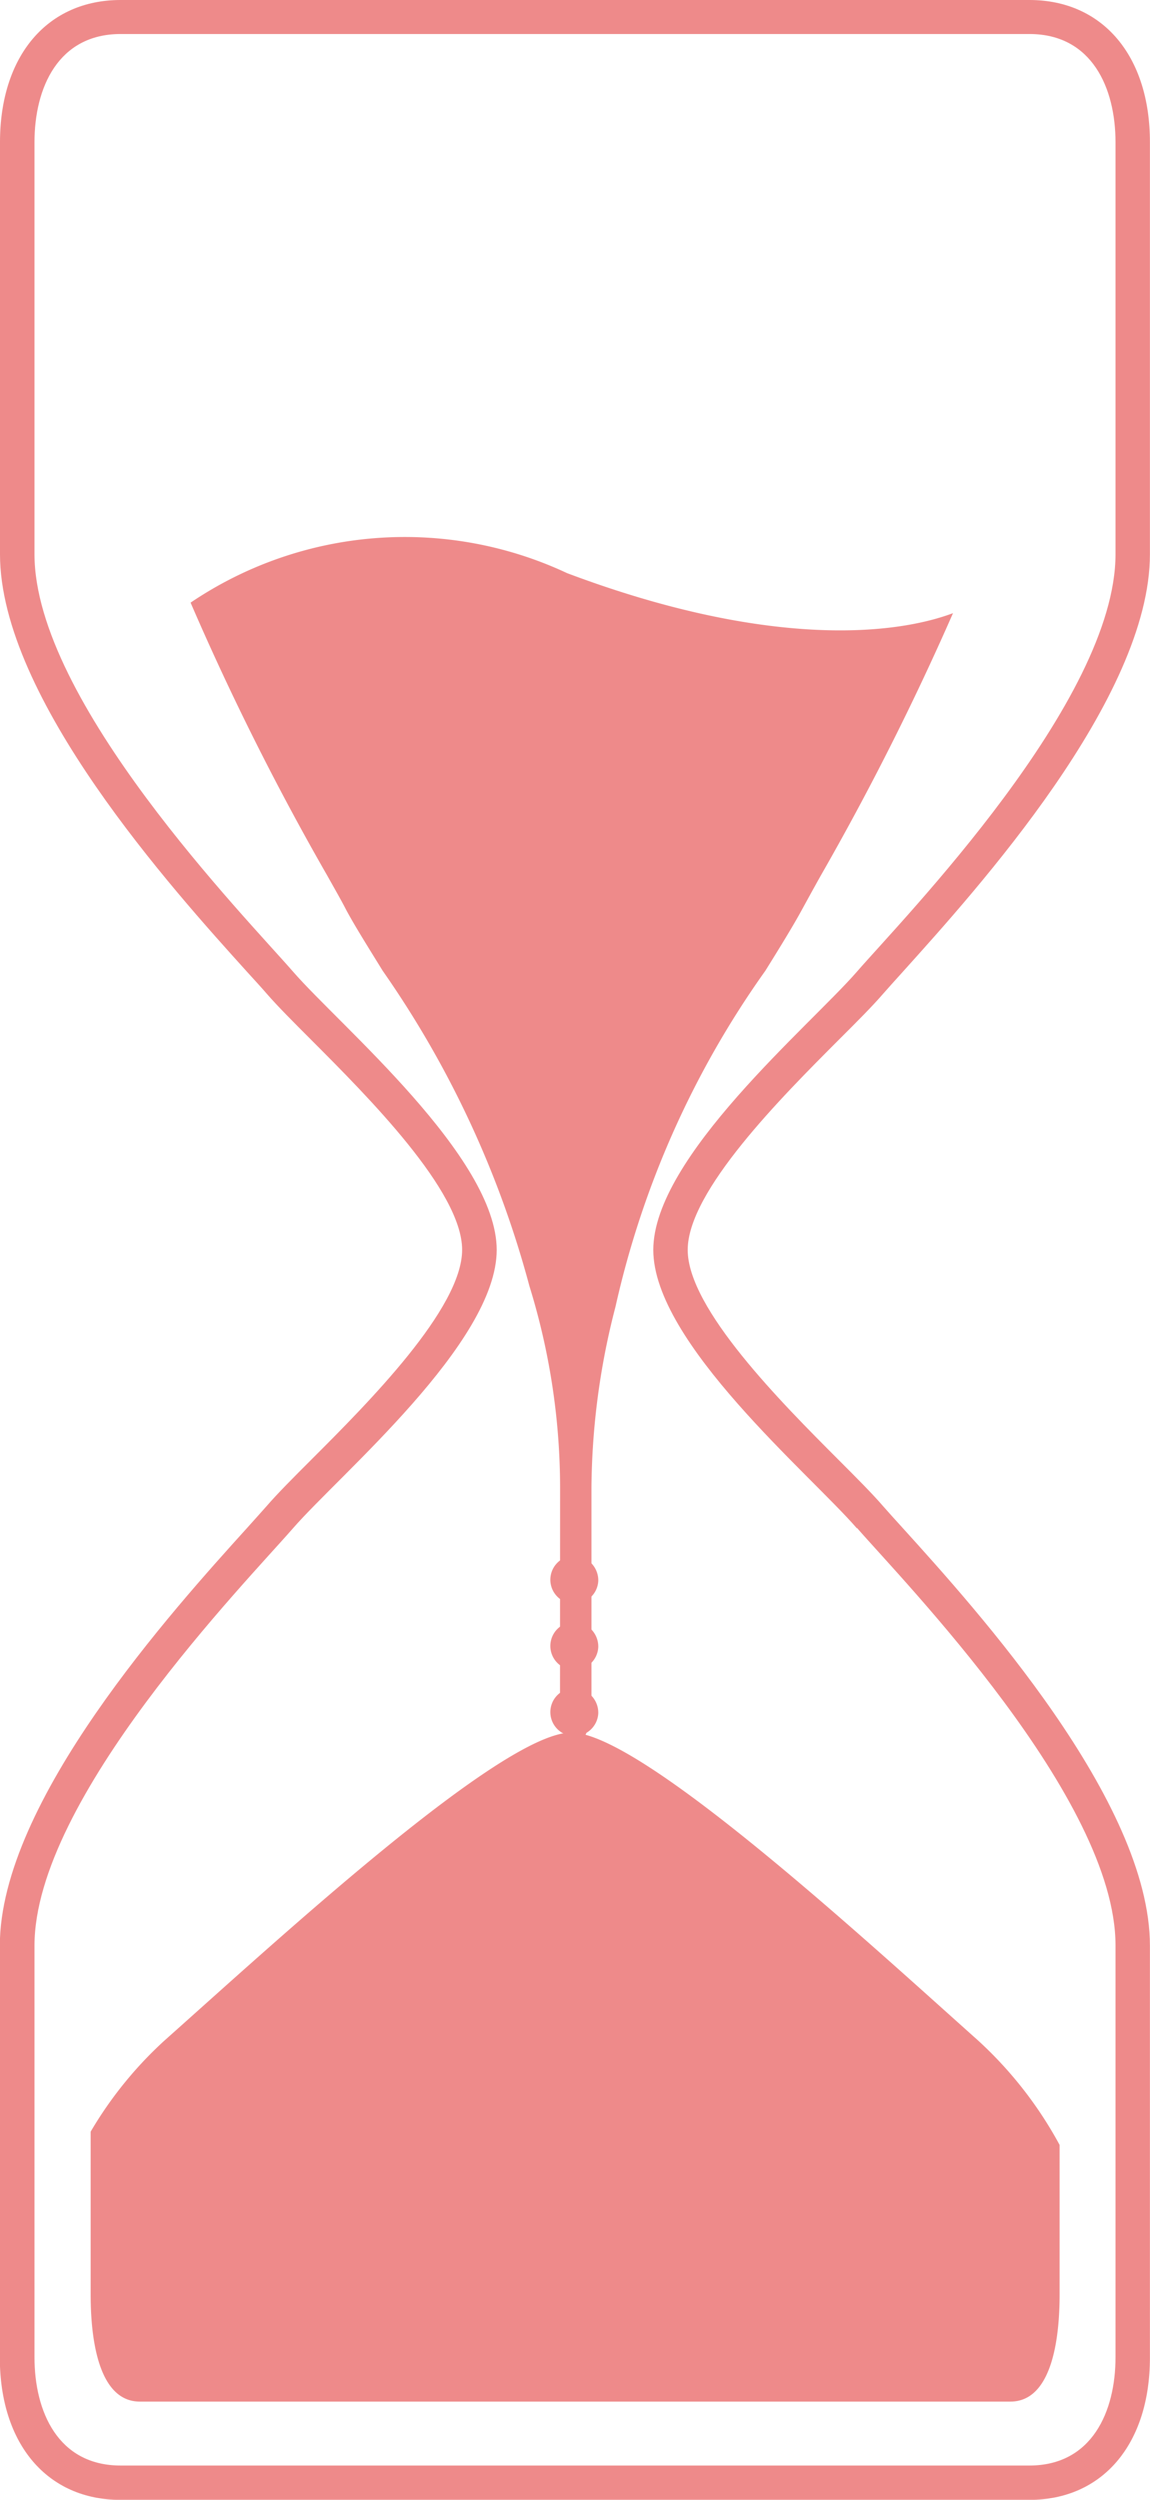 <svg id="k0595_2" xmlns="http://www.w3.org/2000/svg" width="14.005" height="30.422" viewBox="0 0 14.005 30.422">
  <path id="パス_439" data-name="パス 439" d="M176.2,500.806a.292.292,0,1,1-.291-.305A.3.3,0,0,1,176.2,500.806Z" transform="translate(-168.914 -481.568)" fill="#ee8a8a"/>
  <path id="パス_440" data-name="パス 440" d="M176.2,522.017a.292.292,0,1,1-.291-.305A.3.3,0,0,1,176.2,522.017Z" transform="translate(-168.914 -501.973)" fill="#ee8a8a"/>
  <path id="パス_441" data-name="パス 441" d="M176.2,543.228a.292.292,0,1,1-.291-.305A.3.3,0,0,1,176.2,543.228Z" transform="translate(-168.914 -522.379)" fill="#ee8a8a"/>
  <path id="パス_442" data-name="パス 442" d="M176.2,564.439a.292.292,0,1,1-.291-.305A.3.3,0,0,1,176.2,564.439Z" transform="translate(-168.914 -542.784)" fill="#ee8a8a"/>
  <path id="パス_443" data-name="パス 443" d="M176.2,585.662a.292.292,0,1,1-.291-.306A.3.3,0,0,1,176.2,585.662Z" transform="translate(-168.914 -563.2)" fill="#ee8a8a"/>
  <path id="パス_444" data-name="パス 444" d="M176.2,606.863a.292.292,0,1,1-.291-.306A.3.3,0,0,1,176.2,606.863Z" transform="translate(-168.914 -583.596)" fill="#ee8a8a"/>
  <path id="パス_445" data-name="パス 445" d="M11.663,14.094c.061-.069.143-.161.242-.27.9-1,3.007-3.326,3.007-5.079V3.731C14.913,2.679,14.336,2,13.444,2H2.377C1.485,2,.908,2.679.908,3.731V8.745c0,1.753,2.107,4.084,3.006,5.079.1.11.183.2.243.27.133.153.324.344.544.564.686.687,1.835,1.837,1.835,2.552S5.388,19.076,4.7,19.763c-.221.221-.412.412-.545.566-.06.068-.142.159-.24.268-.9.995-3.009,3.326-3.009,5.081v5.014c0,1.051.577,1.731,1.469,1.731H13.444c.892,0,1.468-.679,1.468-1.731V25.678c0-1.755-2.108-4.086-3.009-5.081-.1-.109-.181-.2-.241-.268-.133-.154-.324-.345-.545-.566-.686-.687-1.834-1.836-1.834-2.552s1.149-1.865,1.835-2.552C11.34,14.438,11.531,14.247,11.663,14.094Zm-.319,6.5c.573.658,3.149,3.292,3.149,5.08v5.014c0,.659-.286,1.317-1.049,1.317H2.377c-.763,0-1.049-.658-1.049-1.317V25.678c0-1.787,2.576-4.422,3.149-5.08s2.48-2.258,2.48-3.387-1.908-2.728-2.48-3.386-3.149-3.292-3.149-5.08V3.731c0-.659.286-1.317,1.049-1.317H13.444c.763,0,1.049.658,1.049,1.317V8.745c0,1.787-2.576,4.421-3.149,5.08s-2.48,2.258-2.48,3.386S10.772,19.939,11.344,20.6Z" transform="translate(-0.908 -2)" fill="#ee8a8a"/>
  <path id="パス_446" data-name="パス 446" d="M51.052,236.76c0,.542.191.542.191.542s.192,0,.192-.542v-2.577a8.947,8.947,0,0,1,.293-2.2,11.282,11.282,0,0,1,1.824-4.086c.187-.3.349-.564.451-.753.055-.1.132-.241.225-.407a33.488,33.488,0,0,0,1.61-3.193c-.775.29-2.342.4-4.7-.487a4.659,4.659,0,0,0-4.585.359,32.782,32.782,0,0,0,1.664,3.321c.093.166.17.3.225.407.1.189.264.45.451.753a12.191,12.191,0,0,1,1.786,3.835,8.312,8.312,0,0,1,.374,2.447Z" transform="translate(-44.232 -216.082)" fill="#ee8a8a"/>
  <path id="パス_447" data-name="パス 447" d="M33.38,632.319c-1.4-1.25-4.113-3.747-4.954-3.747s-3.551,2.5-4.953,3.747a4.772,4.772,0,0,0-.9,1.11v1.985c0,.487.078,1.3.6,1.3h10.6c.524,0,.6-.816.6-1.3v-1.824A4.843,4.843,0,0,0,33.38,632.319Z" transform="translate(-21.469 -607.487)" fill="#ee8a8a"/>
</svg>

